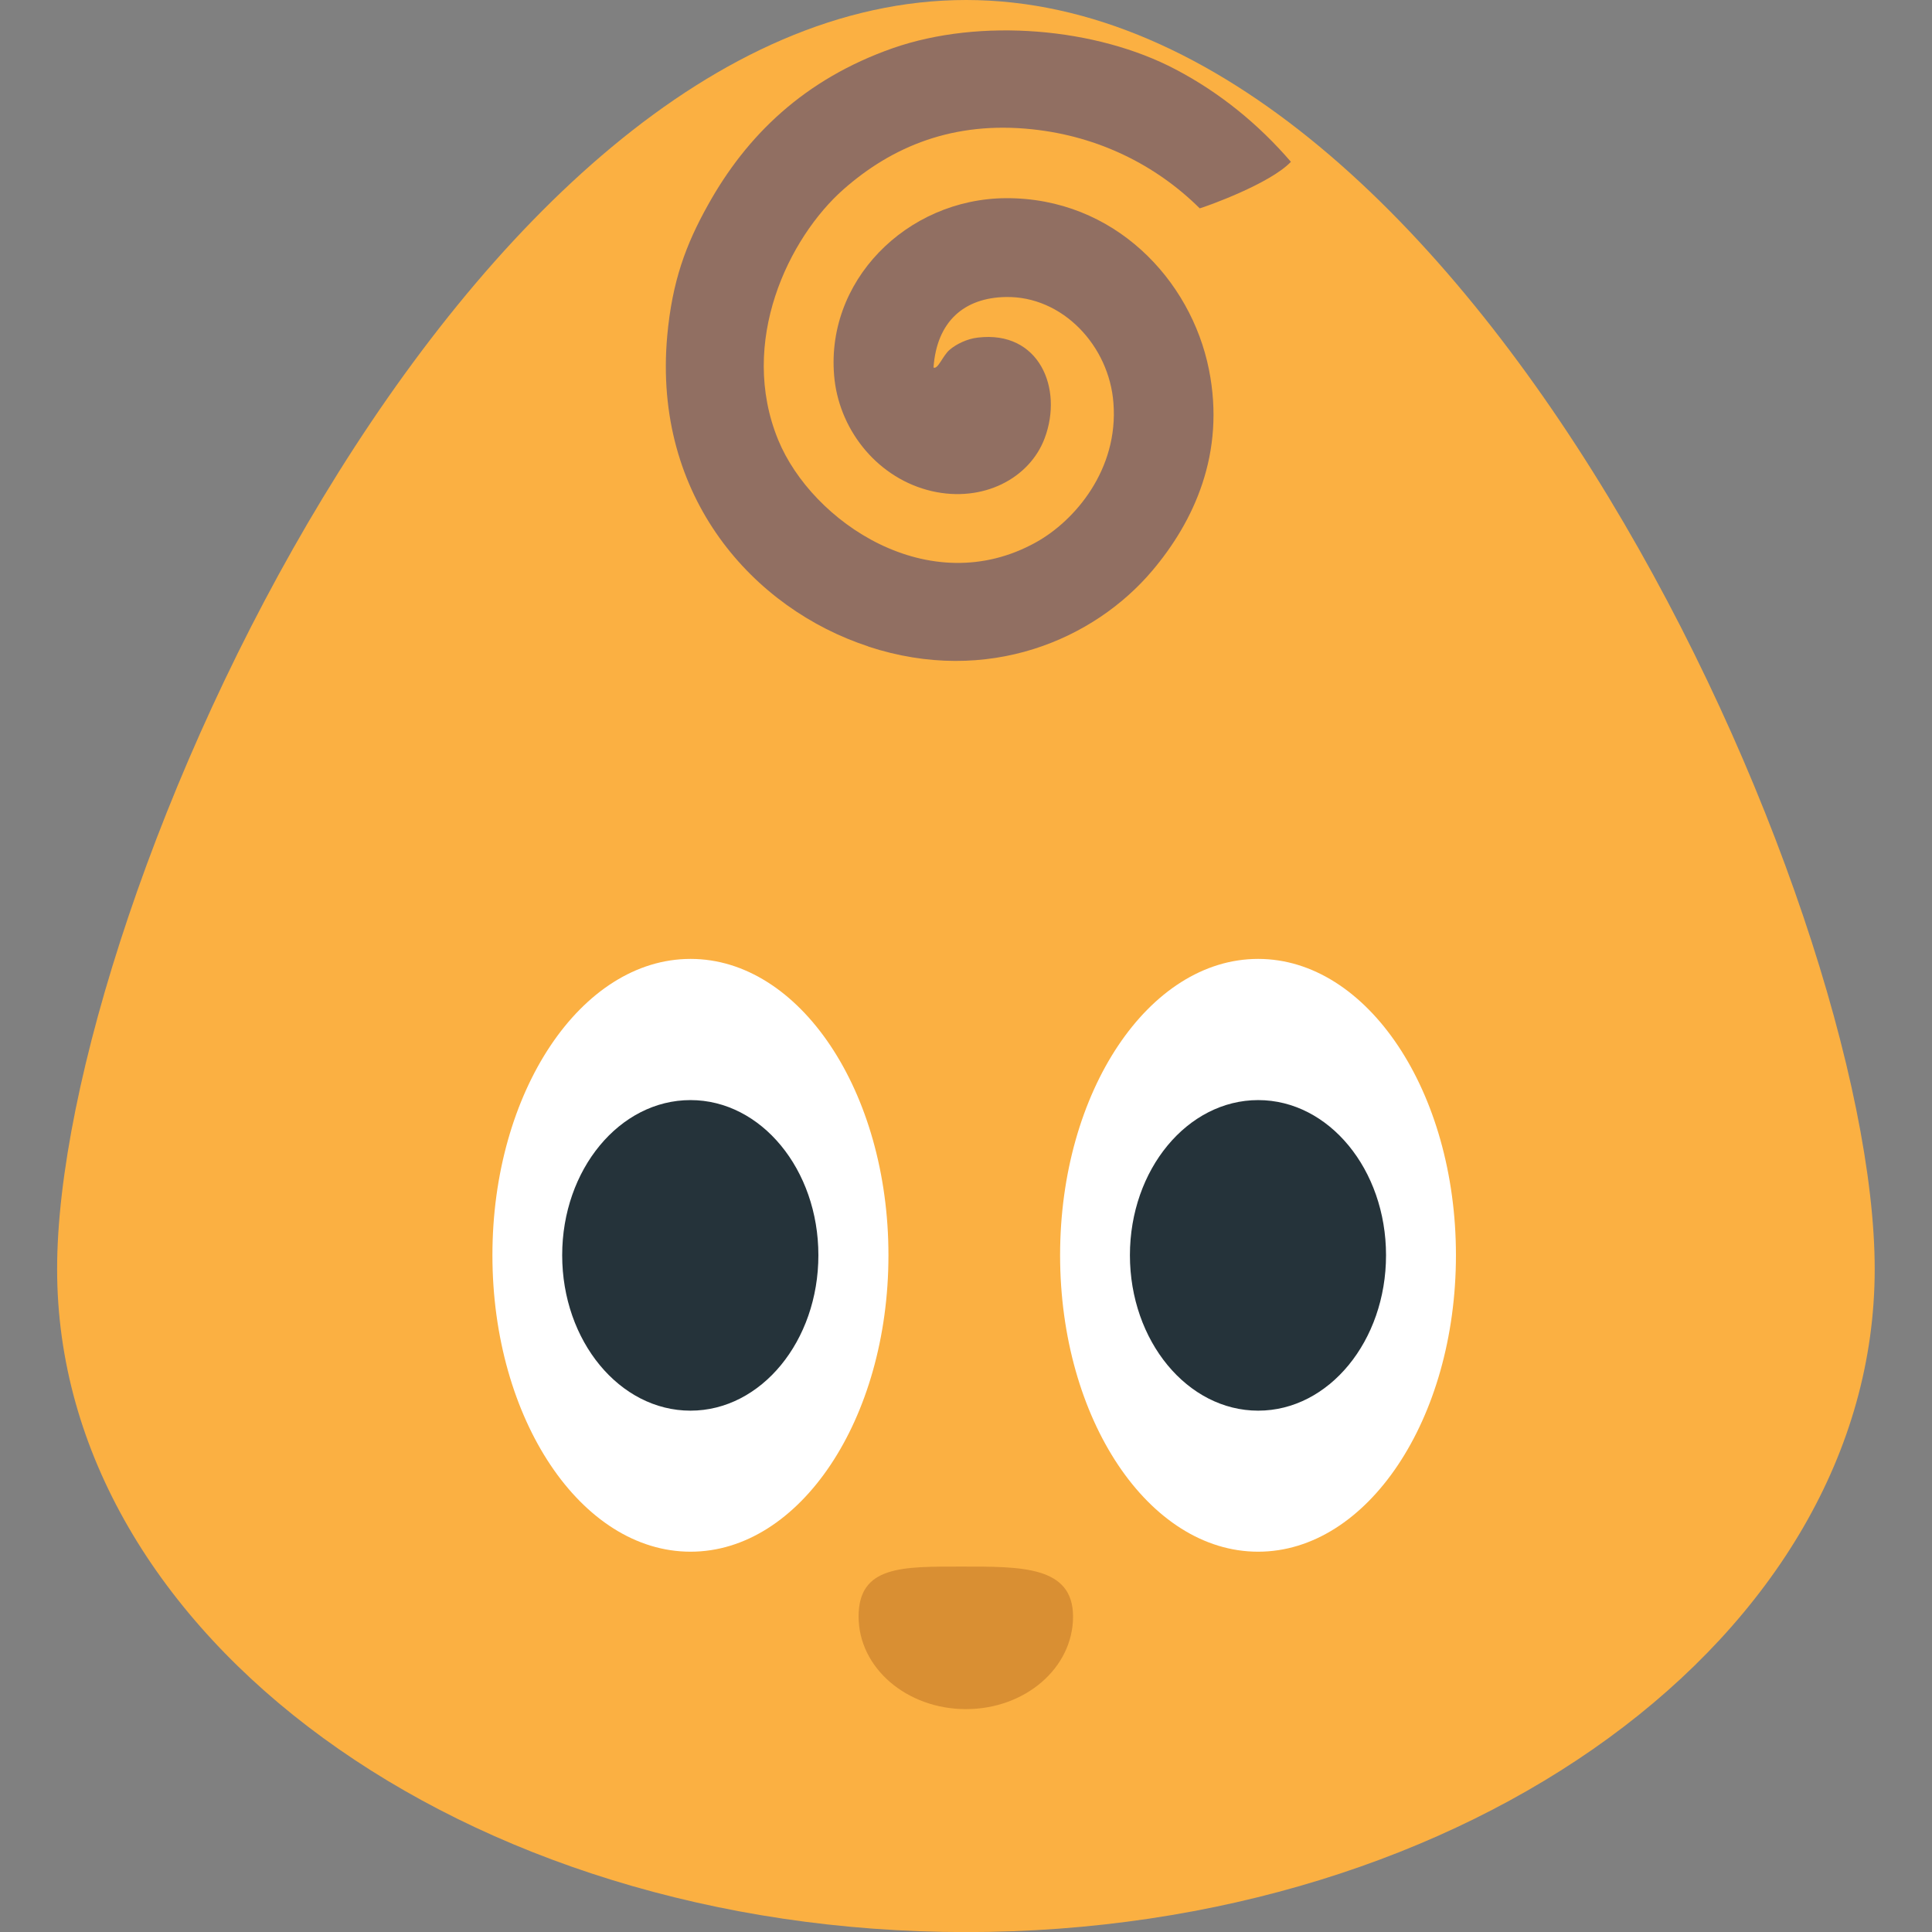 <svg id="U1F476" xmlns="http://www.w3.org/2000/svg" viewBox="0 0 64 64" enable-background="new 0 0 64 64"><rect x="0" y="0" width="64" height="64" fill="#808080" stroke="none"/><path fill="#fbb042" d="m1.892 42.04c0 12.137 13.464 21.963 30.11 21.963 16.635 0 30.1-9.826 30.1-21.963 0-12.12-13.47-42.04-30.1-42.04-16.646 0-30.11 29.913-30.11 42.04"/><g fill="#25333a"><path d="m26.17 42.771c0 2.967-1.998 5.378-4.44 5.378-2.455 0-4.435-2.411-4.435-5.378s1.98-5.387 4.435-5.387c2.443 0 4.44 2.42 4.44 5.387"/><path d="m47.24 42.771c0 2.967-1.99 5.378-4.436 5.378-2.462 0-4.43-2.411-4.43-5.378s1.968-5.387 4.43-5.387c2.446 0 4.436 2.42 4.436 5.387"/></g><g opacity=".6"><path fill="#c37929" d="m28.442 53.55c0-1.685 1.441-1.655 3.399-1.655 1.97 0 3.705-.029 3.705 1.655 0 1.702-1.585 3.067-3.548 3.067-1.959 0-3.556-1.365-3.556-3.067"/></g><path fill-rule="evenodd" fill="#916f62" d="m28.763 21.418c3.975 1.303 7.492-.245 9.409-2.515 1.368-1.618 2.435-3.878 1.875-6.665-.595-2.973-3.14-5.691-6.727-5.673-3.291.019-6.04 2.772-5.674 6.02.204 1.736 1.47 3.277 3.22 3.684 1.702.392 3.244-.425 3.74-1.753.62-1.649-.181-3.576-2.214-3.333-.352.039-.715.215-.938.408-.224.191-.385.657-.53.584.108-1.537 1.025-2.314 2.397-2.336 1.874-.035 3.422 1.614 3.563 3.51.173 2.202-1.277 3.903-2.566 4.616-3.542 1.968-7.422-.678-8.539-3.391-1.331-3.247.348-6.699 2.163-8.302 1.616-1.423 3.64-2.266 6.253-1.989 2.186.23 4.1 1.183 5.548 2.619.218-.062 2.331-.814 3.02-1.542-1.067-1.239-2.347-2.289-3.822-3.062-2.62-1.38-6.452-1.716-9.361-.704-2.932 1.029-4.847 2.888-6.133 5.206-.725 1.299-1.179 2.511-1.344 4.324-.482 5.36 2.87 9.05 6.665 10.291"/><path fill="#fff" d="m48.23 41.581c0 5.433-2.935 9.821-6.553 9.821-3.622 0-6.56-4.389-6.56-9.821 0-5.42 2.938-9.816 6.56-9.816 3.619 0 6.553 4.396 6.553 9.816"/><path fill="#25333a" d="m45.914 41.581c0 2.841-1.894 5.149-4.235 5.149-2.343 0-4.249-2.309-4.249-5.149 0-2.838 1.906-5.139 4.249-5.139 2.342 0 4.235 2.301 4.235 5.139"/><path fill="#fff" d="m29.431 41.581c0 5.433-2.935 9.821-6.555 9.821-3.624 0-6.564-4.389-6.564-9.821 0-5.42 2.94-9.816 6.564-9.816 3.62 0 6.555 4.396 6.555 9.816"/><path fill="#25333a" d="m27.11 41.581c0 2.841-1.895 5.149-4.237 5.149-2.348 0-4.25-2.309-4.25-5.149 0-2.838 1.902-5.139 4.25-5.139 2.343 0 4.237 2.301 4.237 5.139"/></svg>
